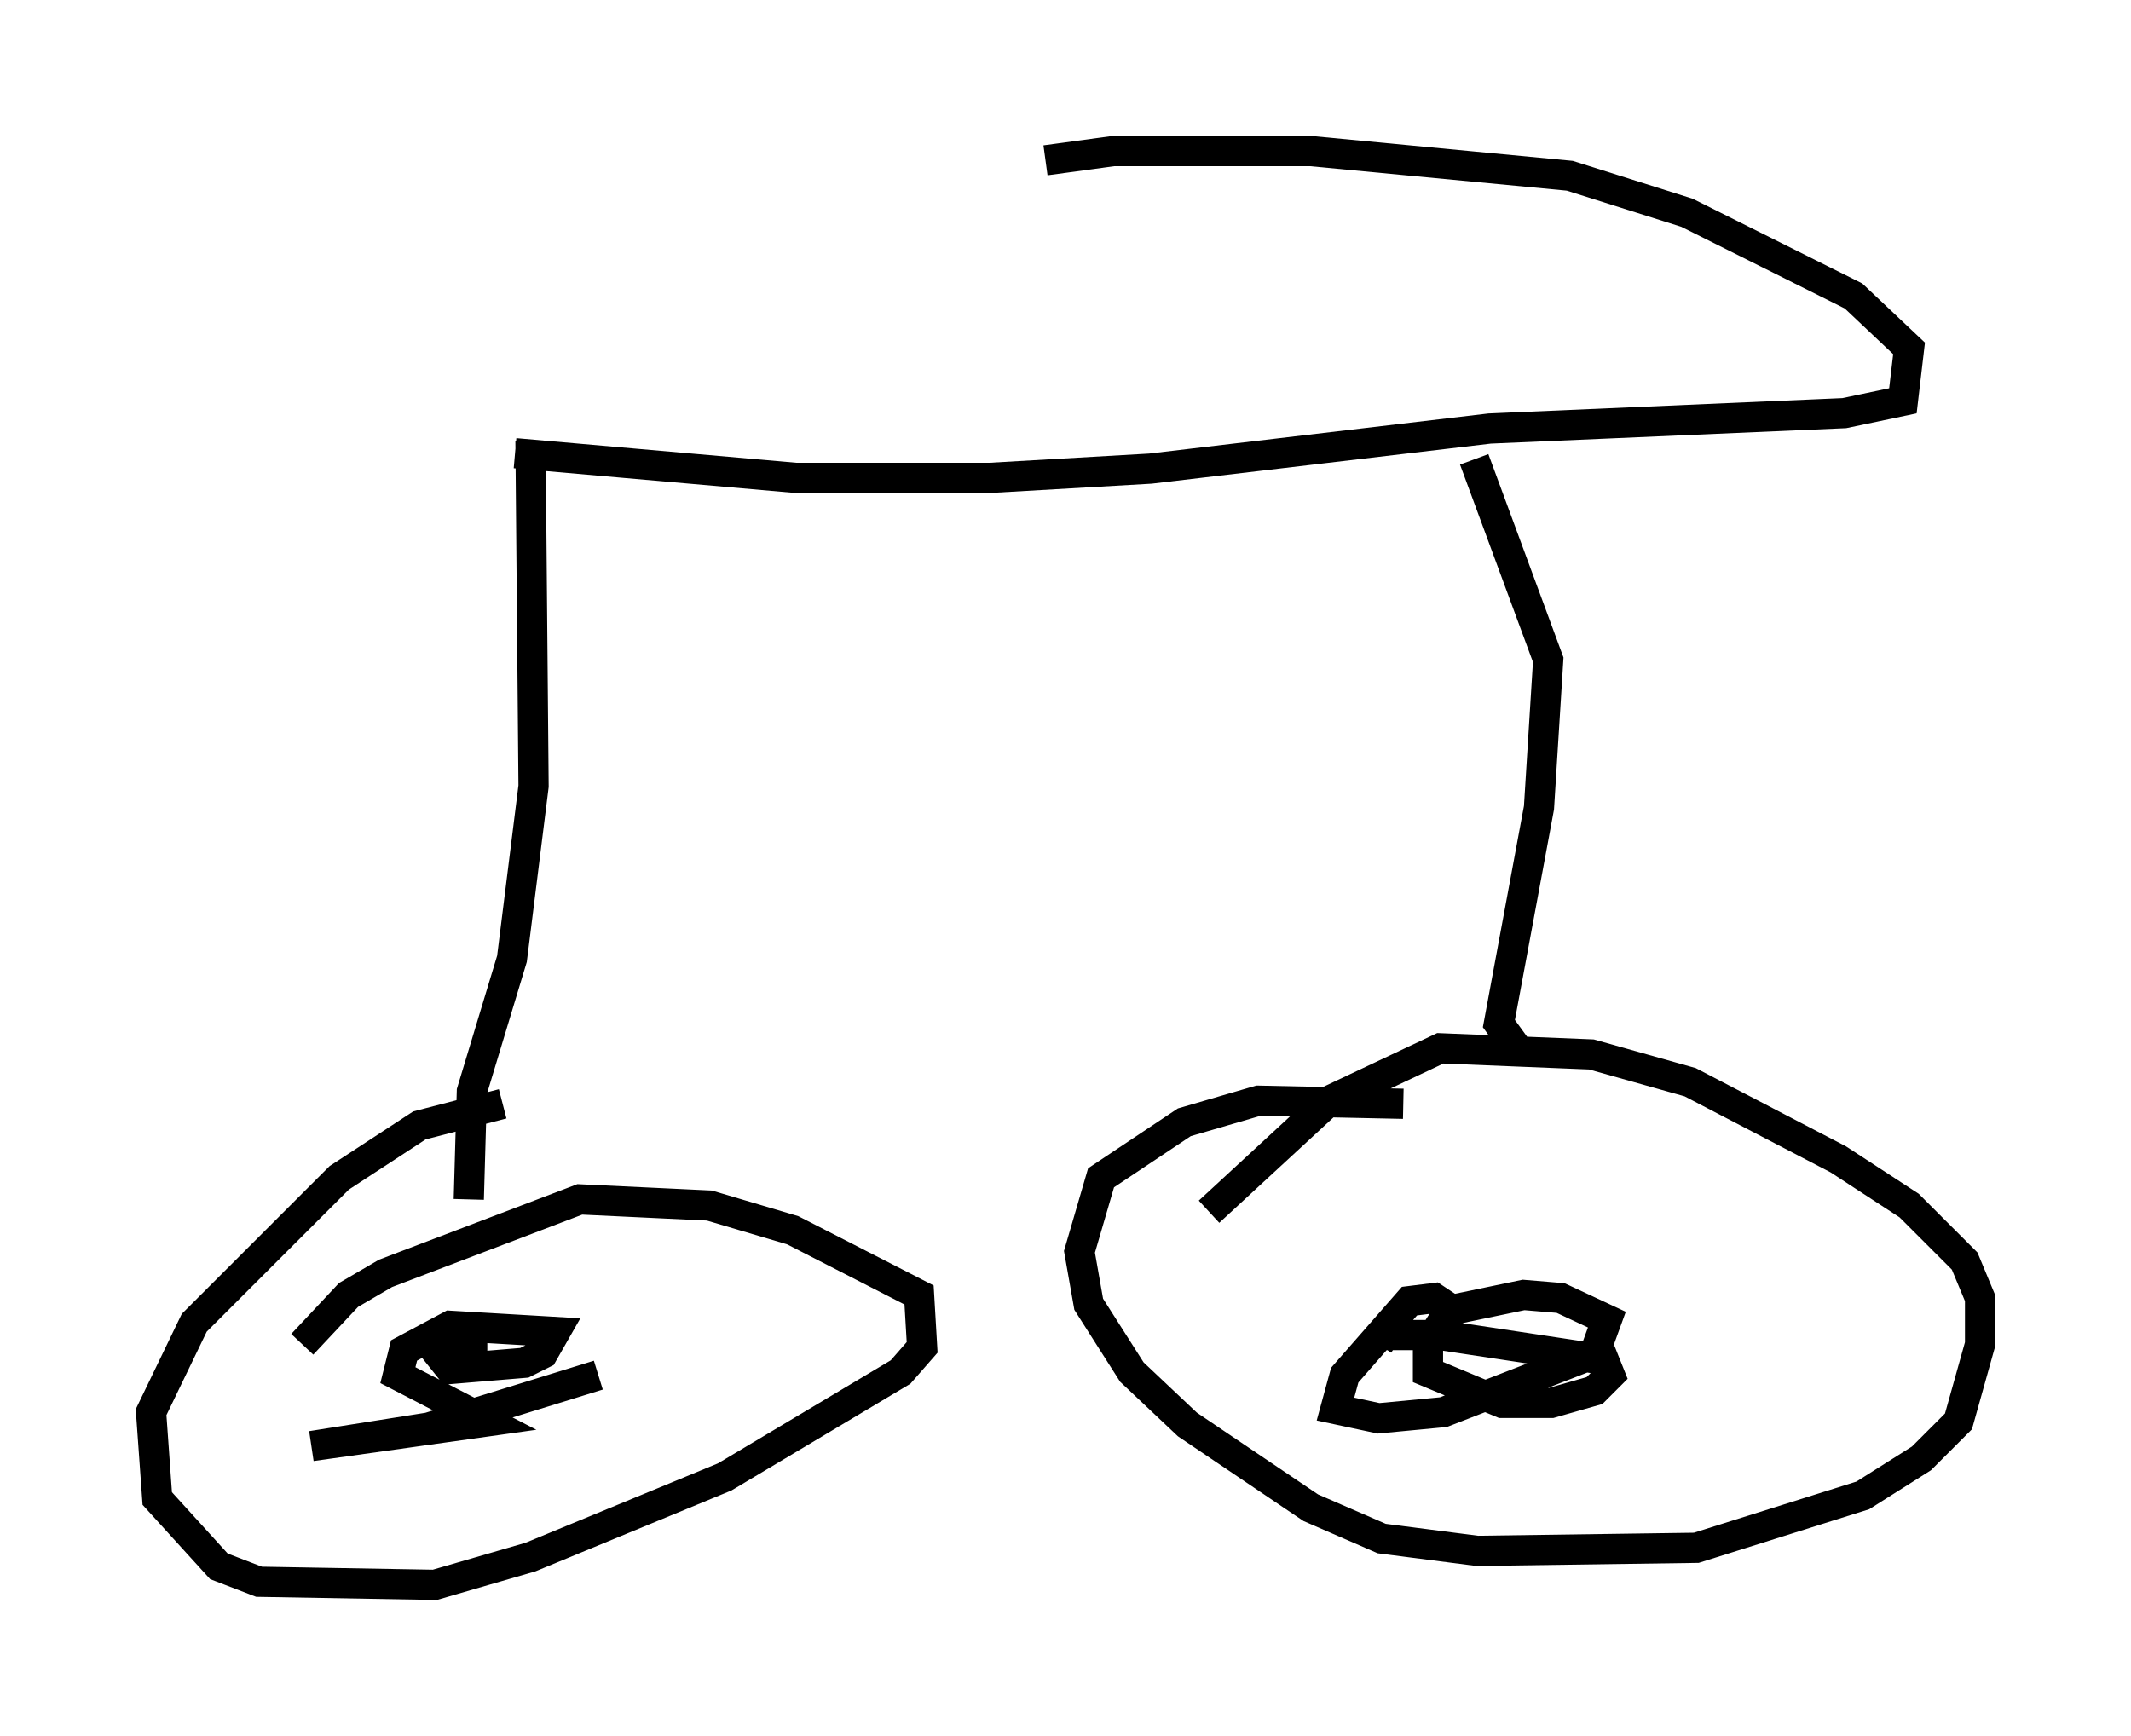 <?xml version="1.0" encoding="utf-8" ?>
<svg baseProfile="full" height="57.469" version="1.1" width="70.536" xmlns="http://www.w3.org/2000/svg" xmlns:ev="http://www.w3.org/2001/xml-events" xmlns:xlink="http://www.w3.org/1999/xlink"><defs /><rect fill="white" height="57.469" width="70.536" x="0" y="0" /><path d="M21.946, 37.565 m-5.308, -1.021 l-2.756, 0.715 -2.654, 1.735 l-4.798, 4.798 -1.429, 2.96 l0.204, 2.858 2.042, 2.246 l1.327, 0.51 5.819, 0.102 l3.165, -0.919 6.431, -2.654 l5.819, -3.471 0.715, -0.817 l-0.102, -1.735 -4.185, -2.144 l-2.756, -0.817 -4.288, -0.204 l-6.431, 2.45 -1.225, 0.715 l-1.531, 1.633 m36.444, -7.963 l-4.798, -0.102 -2.45, 0.715 l-2.756, 1.838 -0.715, 2.45 l0.306, 1.735 1.429, 2.246 l1.838, 1.735 4.083, 2.756 l2.348, 1.021 3.165, 0.408 l7.248, -0.102 5.513, -1.735 l1.94, -1.225 1.225, -1.225 l0.715, -2.552 0.0, -1.531 l-0.51, -1.225 -1.838, -1.838 l-2.348, -1.531 -4.9, -2.552 l-3.267, -0.919 -5.002, -0.204 l-3.675, 1.735 -3.981, 3.675 m8.065, 3.267 l-0.613, -0.408 -0.817, 0.102 l-2.144, 2.45 -0.306, 1.123 l1.429, 0.306 2.144, -0.204 l5.002, -1.94 0.408, -1.123 l-1.531, -0.715 -1.225, -0.102 l-2.45, 0.51 -0.715, 1.123 l0.0, 0.919 2.45, 1.021 l1.633, 0.0 1.429, -0.408 l0.51, -0.51 -0.204, -0.51 l-5.41, -0.817 -1.838, 0.0 l-0.204, 0.306 m-29.502, 0.306 l-1.633, 0.0 0.408, 0.51 l2.45, -0.204 0.613, -0.306 l0.408, -0.715 -3.471, -0.204 l-1.531, 0.817 -0.204, 0.817 l2.96, 1.531 -5.819, 0.817 l3.879, -0.613 5.615, -1.735 m-4.288, -5.819 l0.102, -3.573 1.327, -4.39 l0.715, -5.717 -0.102, -11.433 m32.871, 20.417 l-0.817, -1.123 1.327, -7.146 l0.306, -4.9 -2.45, -6.635 m-31.748, -0.204 l9.29, 0.817 6.431, 0.0 l5.308, -0.306 11.229, -1.327 l11.74, -0.51 1.94, -0.408 l0.204, -1.735 -1.838, -1.735 l-5.513, -2.756 -3.879, -1.225 l-8.575, -0.817 -6.533, 0.0 l-2.246, 0.306 " fill="none" stroke="black" stroke-width="1" /></svg>